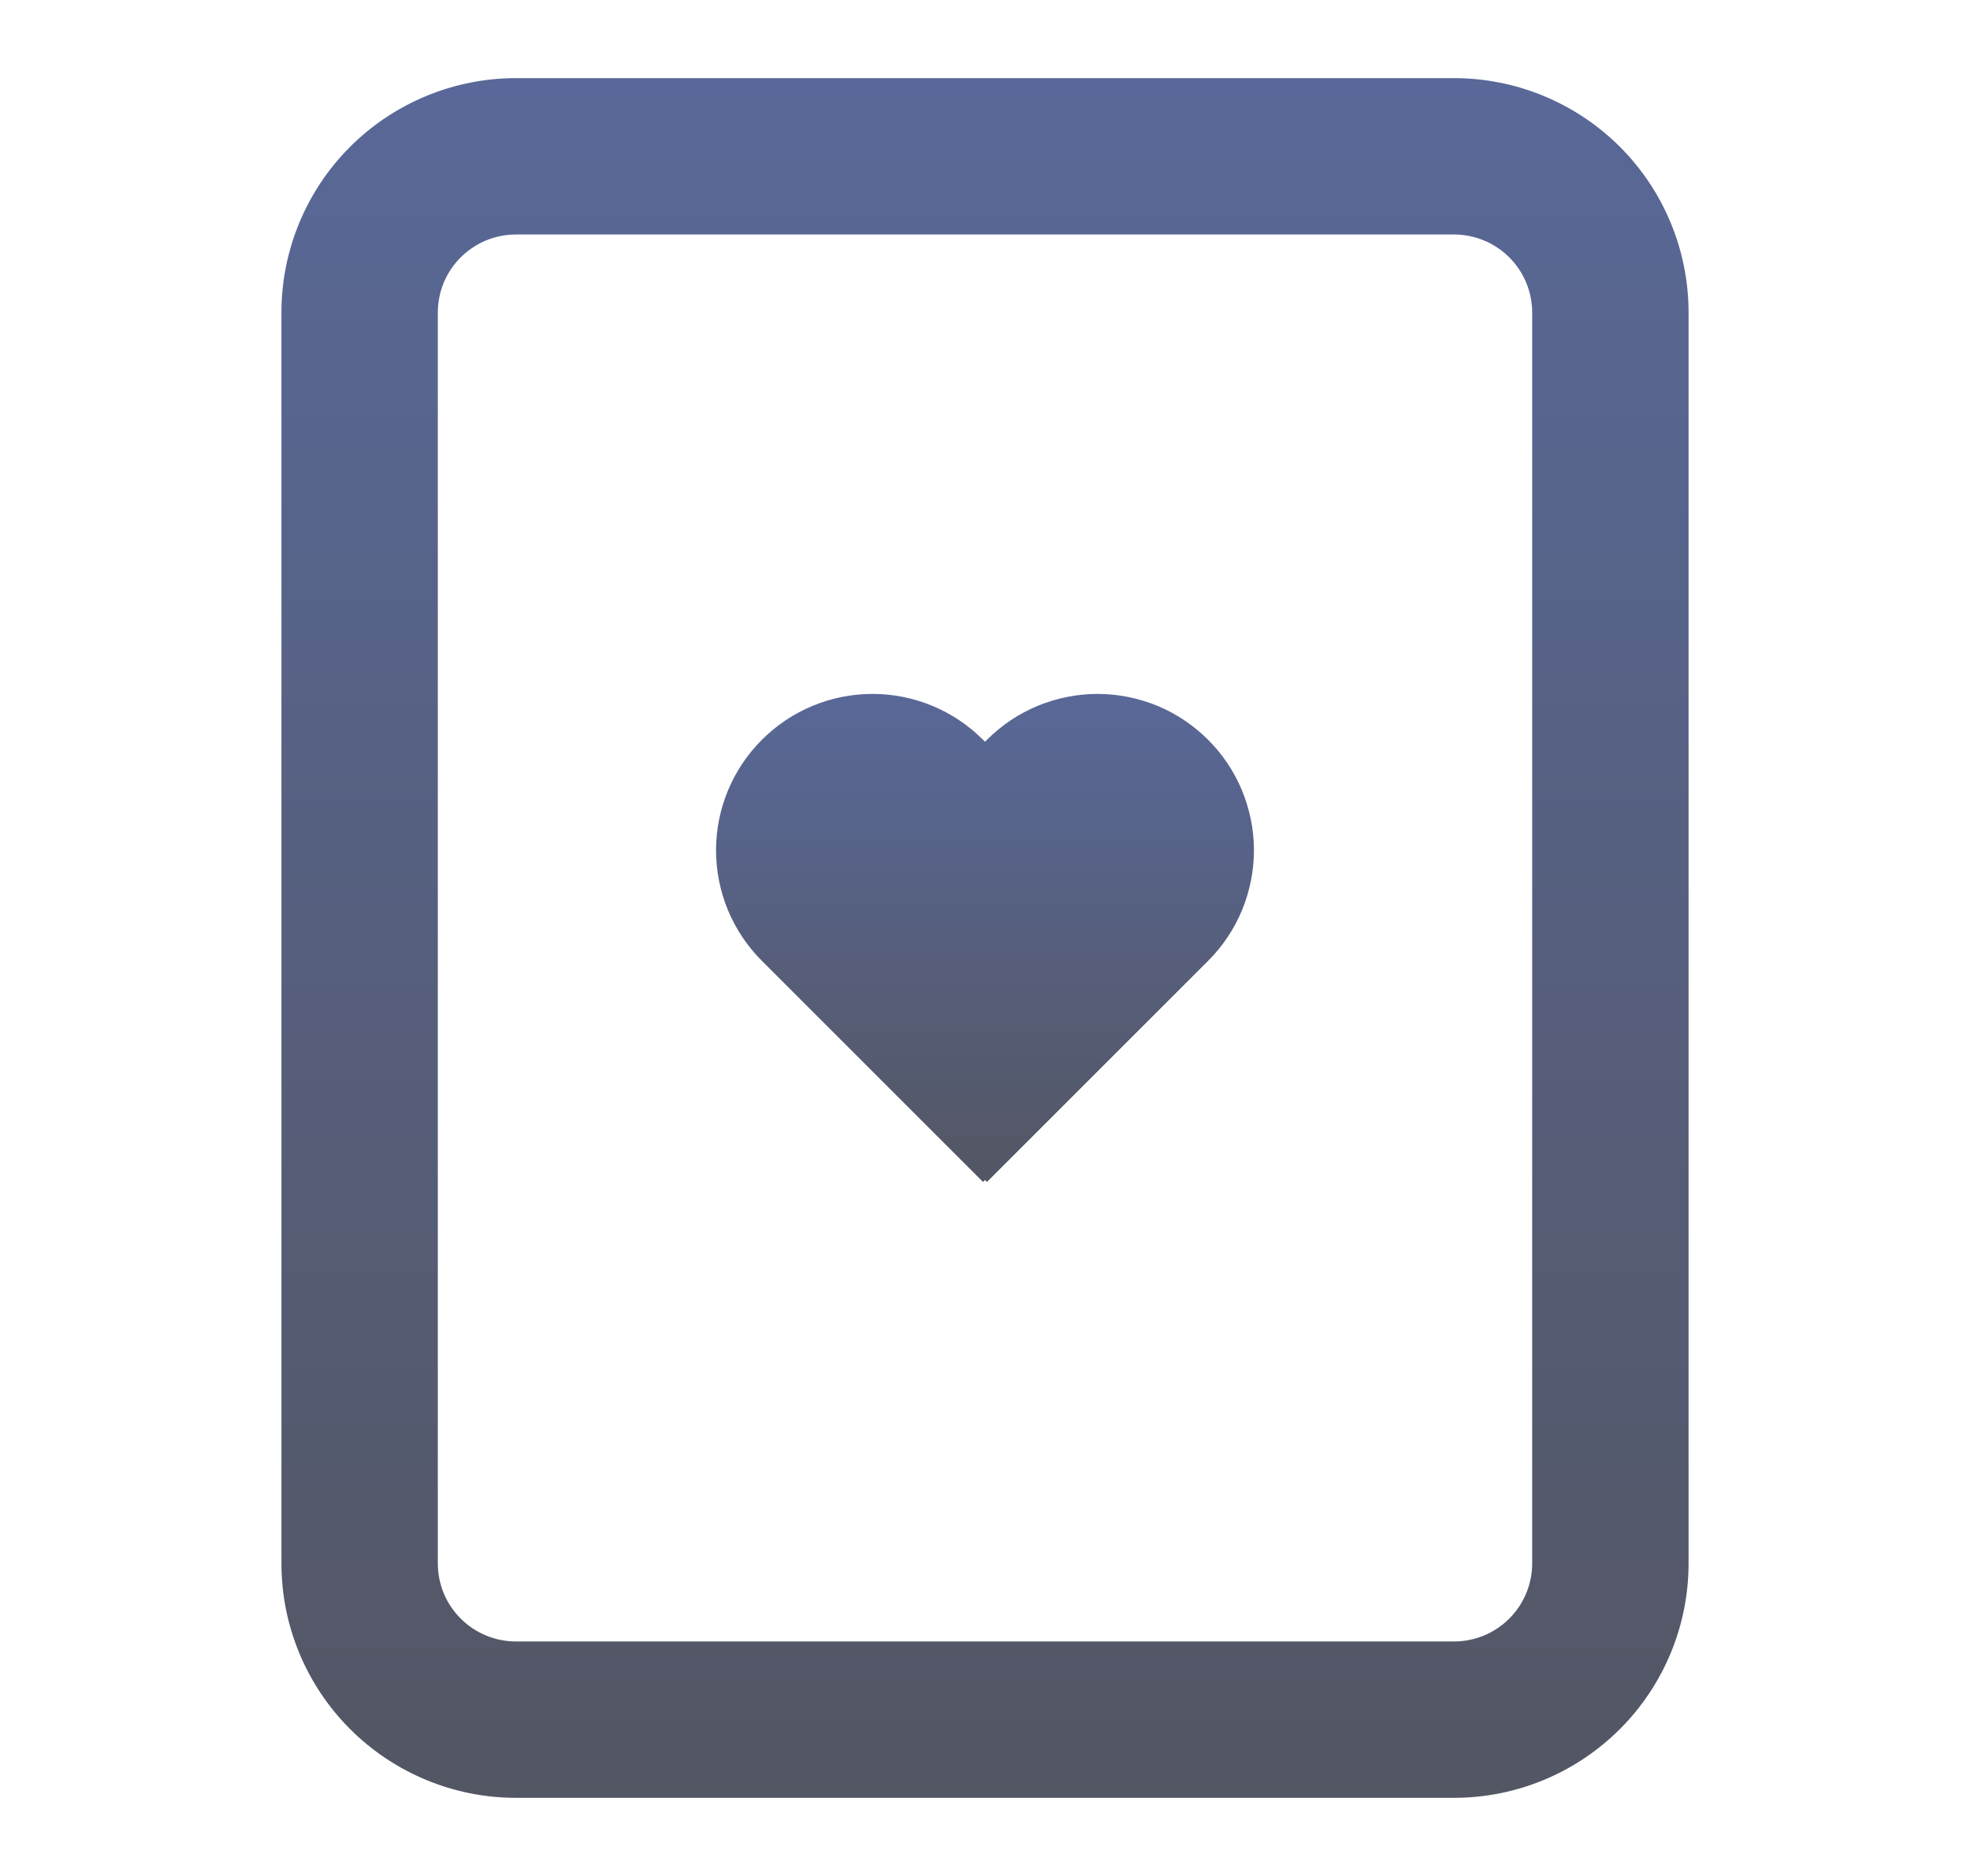 <svg width="21" height="20" viewBox="0 0 21 20" fill="none" xmlns="http://www.w3.org/2000/svg">
<path d="M8.122 10.244C7.809 9.932 7.633 9.508 7.633 9.065C7.633 8.623 7.809 8.199 8.122 7.887C8.434 7.574 8.858 7.398 9.3 7.398C9.743 7.398 10.167 7.574 10.479 7.887L10.5 7.908L10.521 7.887C10.676 7.732 10.859 7.609 11.062 7.525C11.264 7.442 11.481 7.398 11.7 7.398C11.918 7.398 12.135 7.442 12.338 7.525C12.54 7.609 12.723 7.732 12.878 7.887C13.033 8.041 13.156 8.225 13.24 8.428C13.323 8.63 13.367 8.847 13.367 9.065C13.367 9.284 13.323 9.501 13.24 9.703C13.156 9.906 13.033 10.089 12.878 10.244L10.521 12.601L10.5 12.58L10.479 12.601L8.122 10.244Z" fill="url(#paint0_linear_117_75)"/>
<path fill-rule="evenodd" clip-rule="evenodd" d="M3 3.333C3 2.67 3.263 2.034 3.732 1.565C4.201 1.097 4.837 0.833 5.5 0.833H15.5C16.163 0.833 16.799 1.097 17.268 1.565C17.737 2.034 18 2.67 18 3.333V16.667C18 17.33 17.737 17.965 17.268 18.434C16.799 18.903 16.163 19.167 15.5 19.167H5.5C4.837 19.167 4.201 18.903 3.732 18.434C3.263 17.965 3 17.33 3 16.667V3.333ZM5.5 2.5H15.5C15.721 2.5 15.933 2.588 16.089 2.744C16.245 2.9 16.333 3.112 16.333 3.333V16.667C16.333 16.888 16.245 17.1 16.089 17.256C15.933 17.412 15.721 17.5 15.5 17.5H5.5C5.279 17.5 5.067 17.412 4.911 17.256C4.754 17.1 4.667 16.888 4.667 16.667V3.333C4.667 3.112 4.754 2.9 4.911 2.744C5.067 2.588 5.279 2.5 5.5 2.5Z" fill="url(#paint1_linear_117_75)"/>
<defs>
<linearGradient id="paint0_linear_117_75" x1="10.5" y1="7.398" x2="10.5" y2="12.601" gradientUnits="userSpaceOnUse">
<stop stop-color="#596898"/>
<stop offset="1" stop-color="#535663"/>
</linearGradient>
<linearGradient id="paint1_linear_117_75" x1="10.5" y1="0.833" x2="10.5" y2="19.167" gradientUnits="userSpaceOnUse">
<stop stop-color="#596898"/>
<stop offset="1" stop-color="#535663"/>
</linearGradient>
</defs>
</svg>
